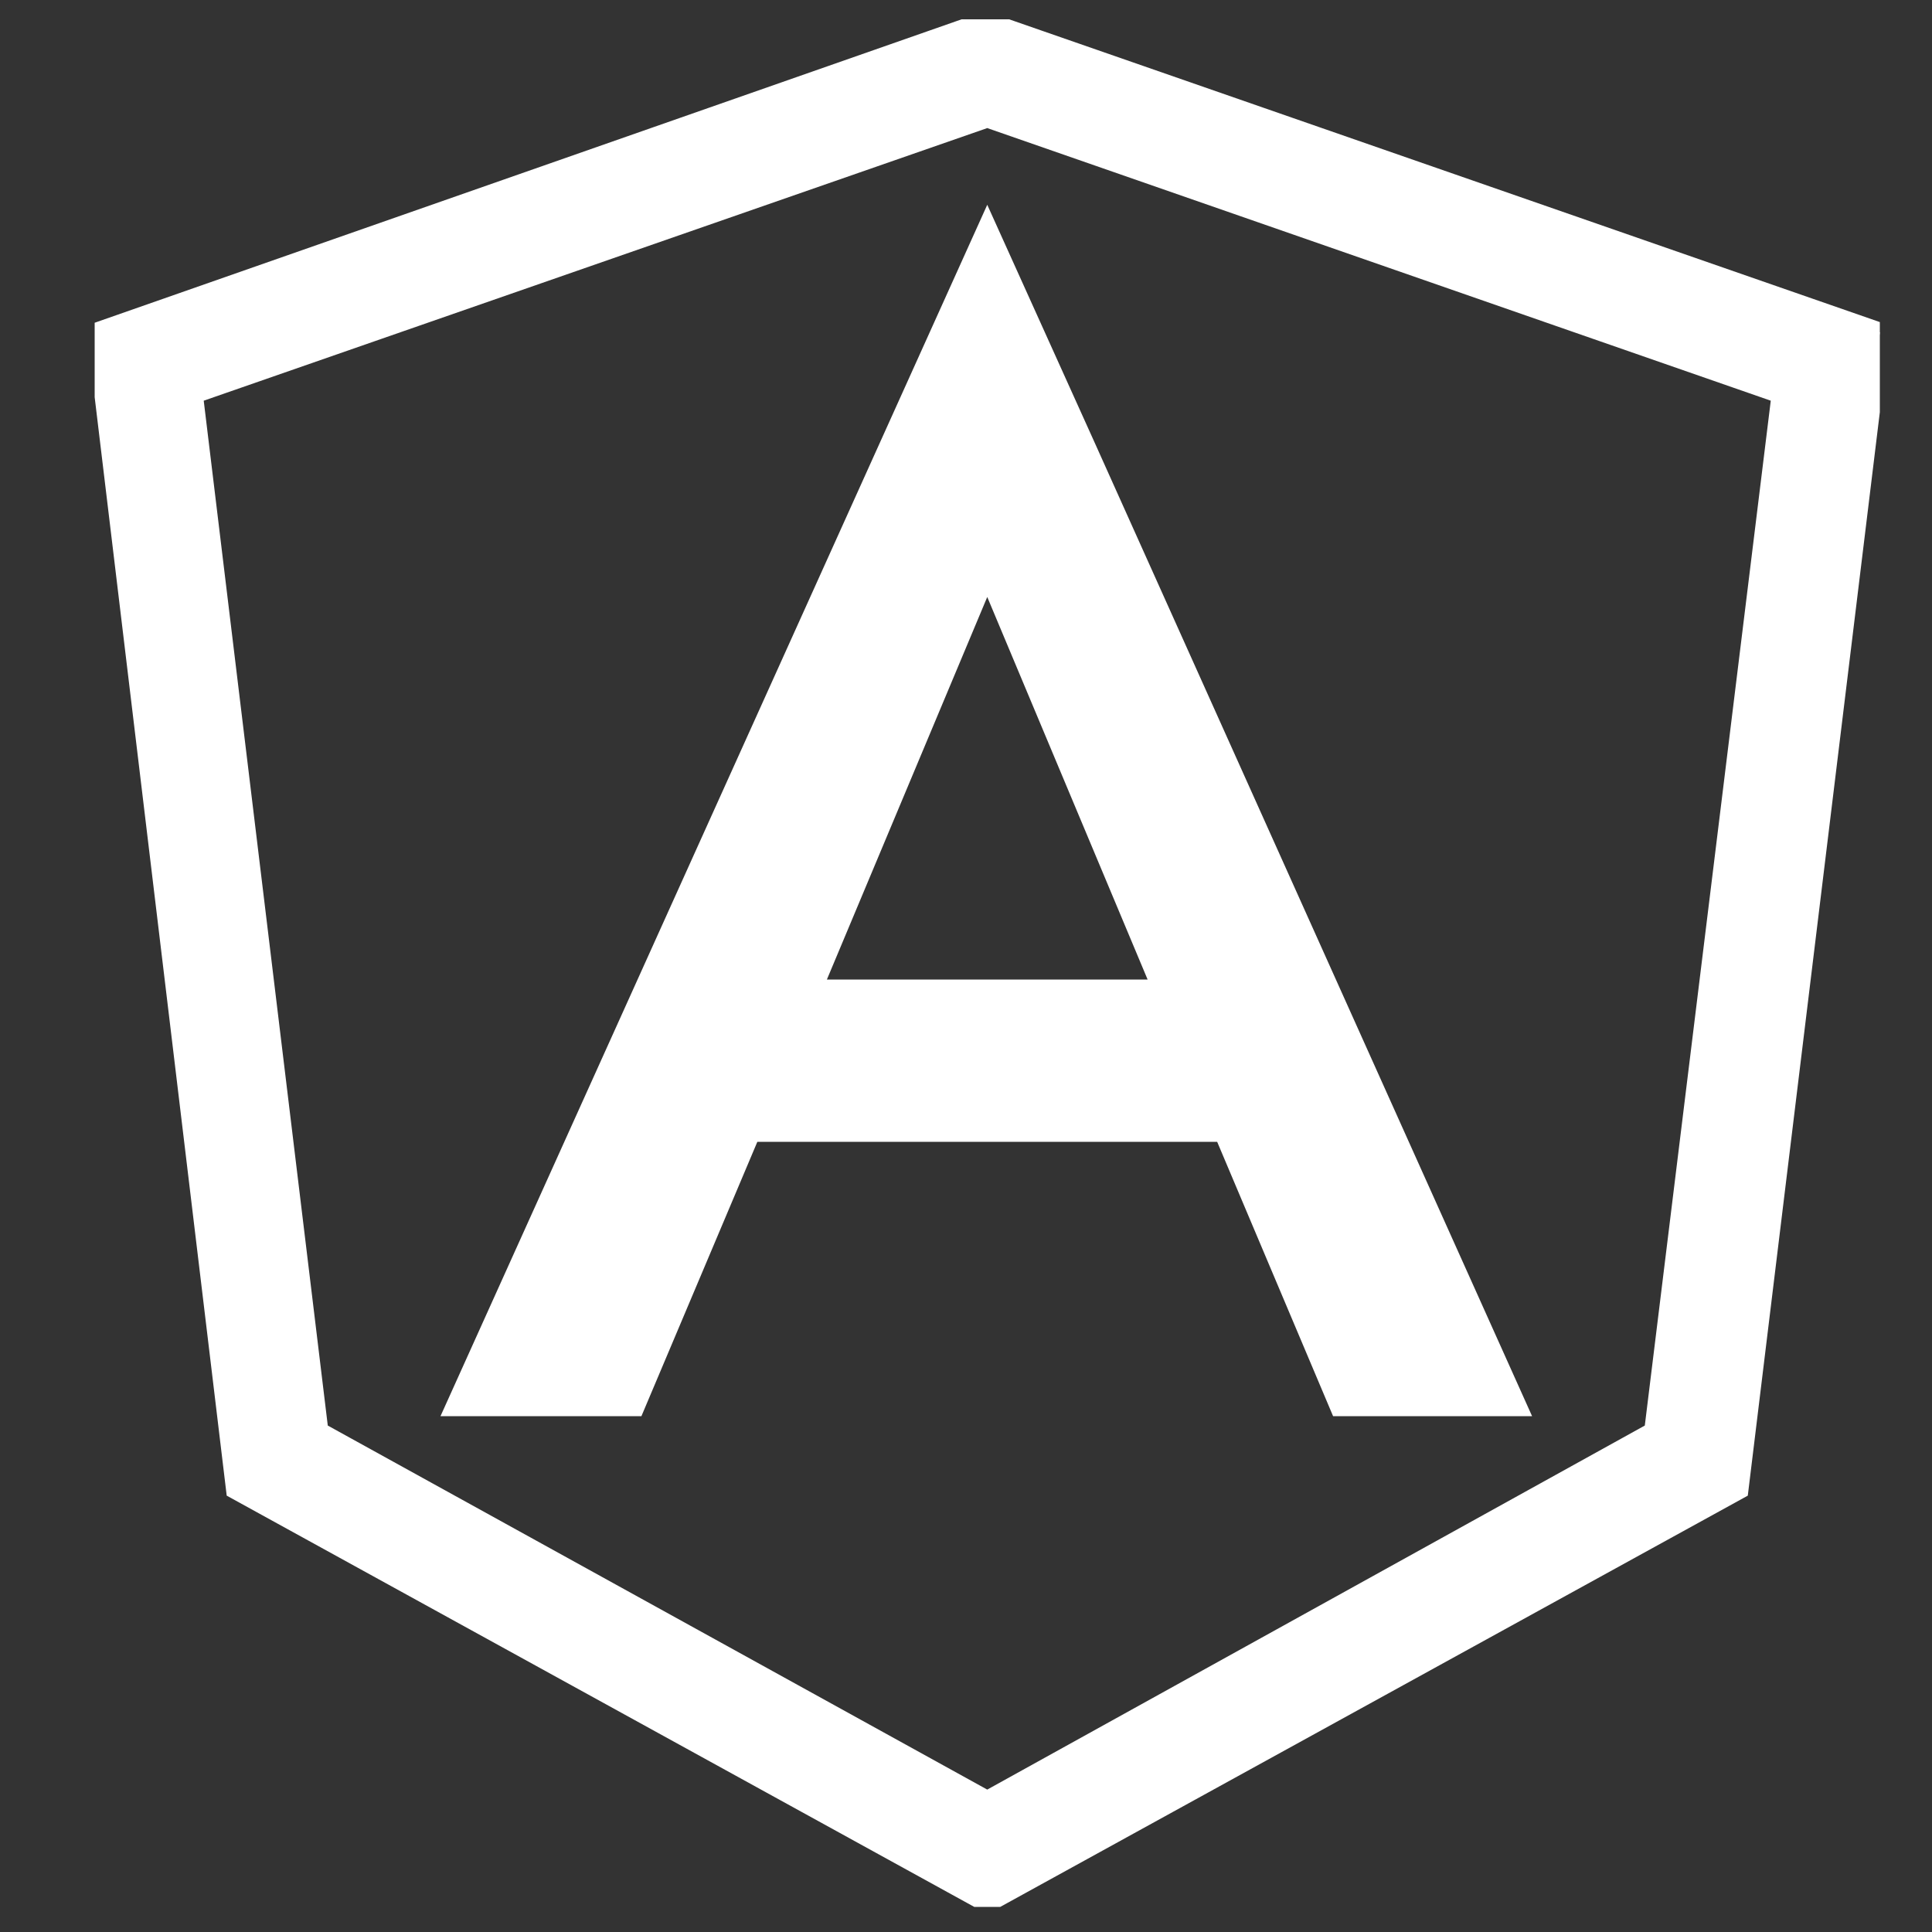 <?xml version="1.0" encoding="utf-8"?>
<!-- Generator: Adobe Illustrator 21.1.0, SVG Export Plug-In . SVG Version: 6.00 Build 0)  -->
<svg version="1.1" id="Capa_1" xmlns="http://www.w3.org/2000/svg" xmlns:xlink="http://www.w3.org/1999/xlink" x="0px" y="0px"
	 viewBox="0 0 100 100" style="enable-background:new 0 0 100 100;" xml:space="preserve">
<rect x="0" y="0" width="100" height="100" fill="#333333" stroke="none"/>
<style type="text/css">
	.st0{clip-path:url(#SVGID_2_);}
	.st1{clip-path:url(#SVGID_4_);}
	.st2{fill:#FFFFFF;}
	.st3{fill:#B3B2B2;}
	.st4{fill:none;stroke:#FFFFFF;stroke-miterlimit:10;}
</style>
<title>angularJS</title>
<g>
	<g>
		<defs>
			<rect id="SVGID_1_" x="4.9" y="1" width="92.4" height="97.7"/>
		</defs>
		<clipPath id="SVGID_2_">
			<use xlink:href="#SVGID_1_"  style="overflow:visible;"/>
		</clipPath>
		<g id="Ilustración_16" class="st0">
			<g>
				<defs>
					<rect id="SVGID_3_" x="4.9" y="1" width="92.4" height="97.7"/>
				</defs>
				<clipPath id="SVGID_4_">
					<use xlink:href="#SVGID_3_"  style="overflow:visible;"/>
				</clipPath>
				<g class="st1">
					<polygon class="st2" points="51.1,30.8 51.1,10.5 51.1,10.5 51.1,10.5 51.1,10.6 51.1,30.9 					"/>
					<path class="st3" d="M63,59.2l6,14.2L63,59.2z"/>
					<path class="st2" d="M51,1.1L5,17.2l7.2,59.9l38.9,21.4L90,77.1l7.3-59.9L51,1.1z M85.6,74.1L51.1,93.2L16.5,74.1L10,20.4
						L51.1,6.1l41.1,14.3L85.6,74.1z"/>
					<path class="st4" d="M51,1.1L5,17.2l7.2,59.9l38.9,21.4L90,77.1l7.3-59.9L51,1.1z M85.6,74.1L51.1,93.2L16.5,74.1L10,20.4
						L51.1,6.1l41.1,14.3L85.6,74.1z"/>
					<path class="st2" d="M56.7,23L56.7,23L56.7,23l-5.6-12.4v0l0,0L22.8,73.3h10.4l6-14.2h11.9l0,0v0H63l6,14.2h10.3L56.7,23z
						 M51.1,50.7c-3.6,0-3.4,0-8.3,0l8.3-19.8l0,0l8.3,19.8H51.1L51.1,50.7L51.1,50.7L51.1,50.7L51.1,50.7z"/>
				</g>
			</g>
		</g>
	</g>
</g>
</svg>
